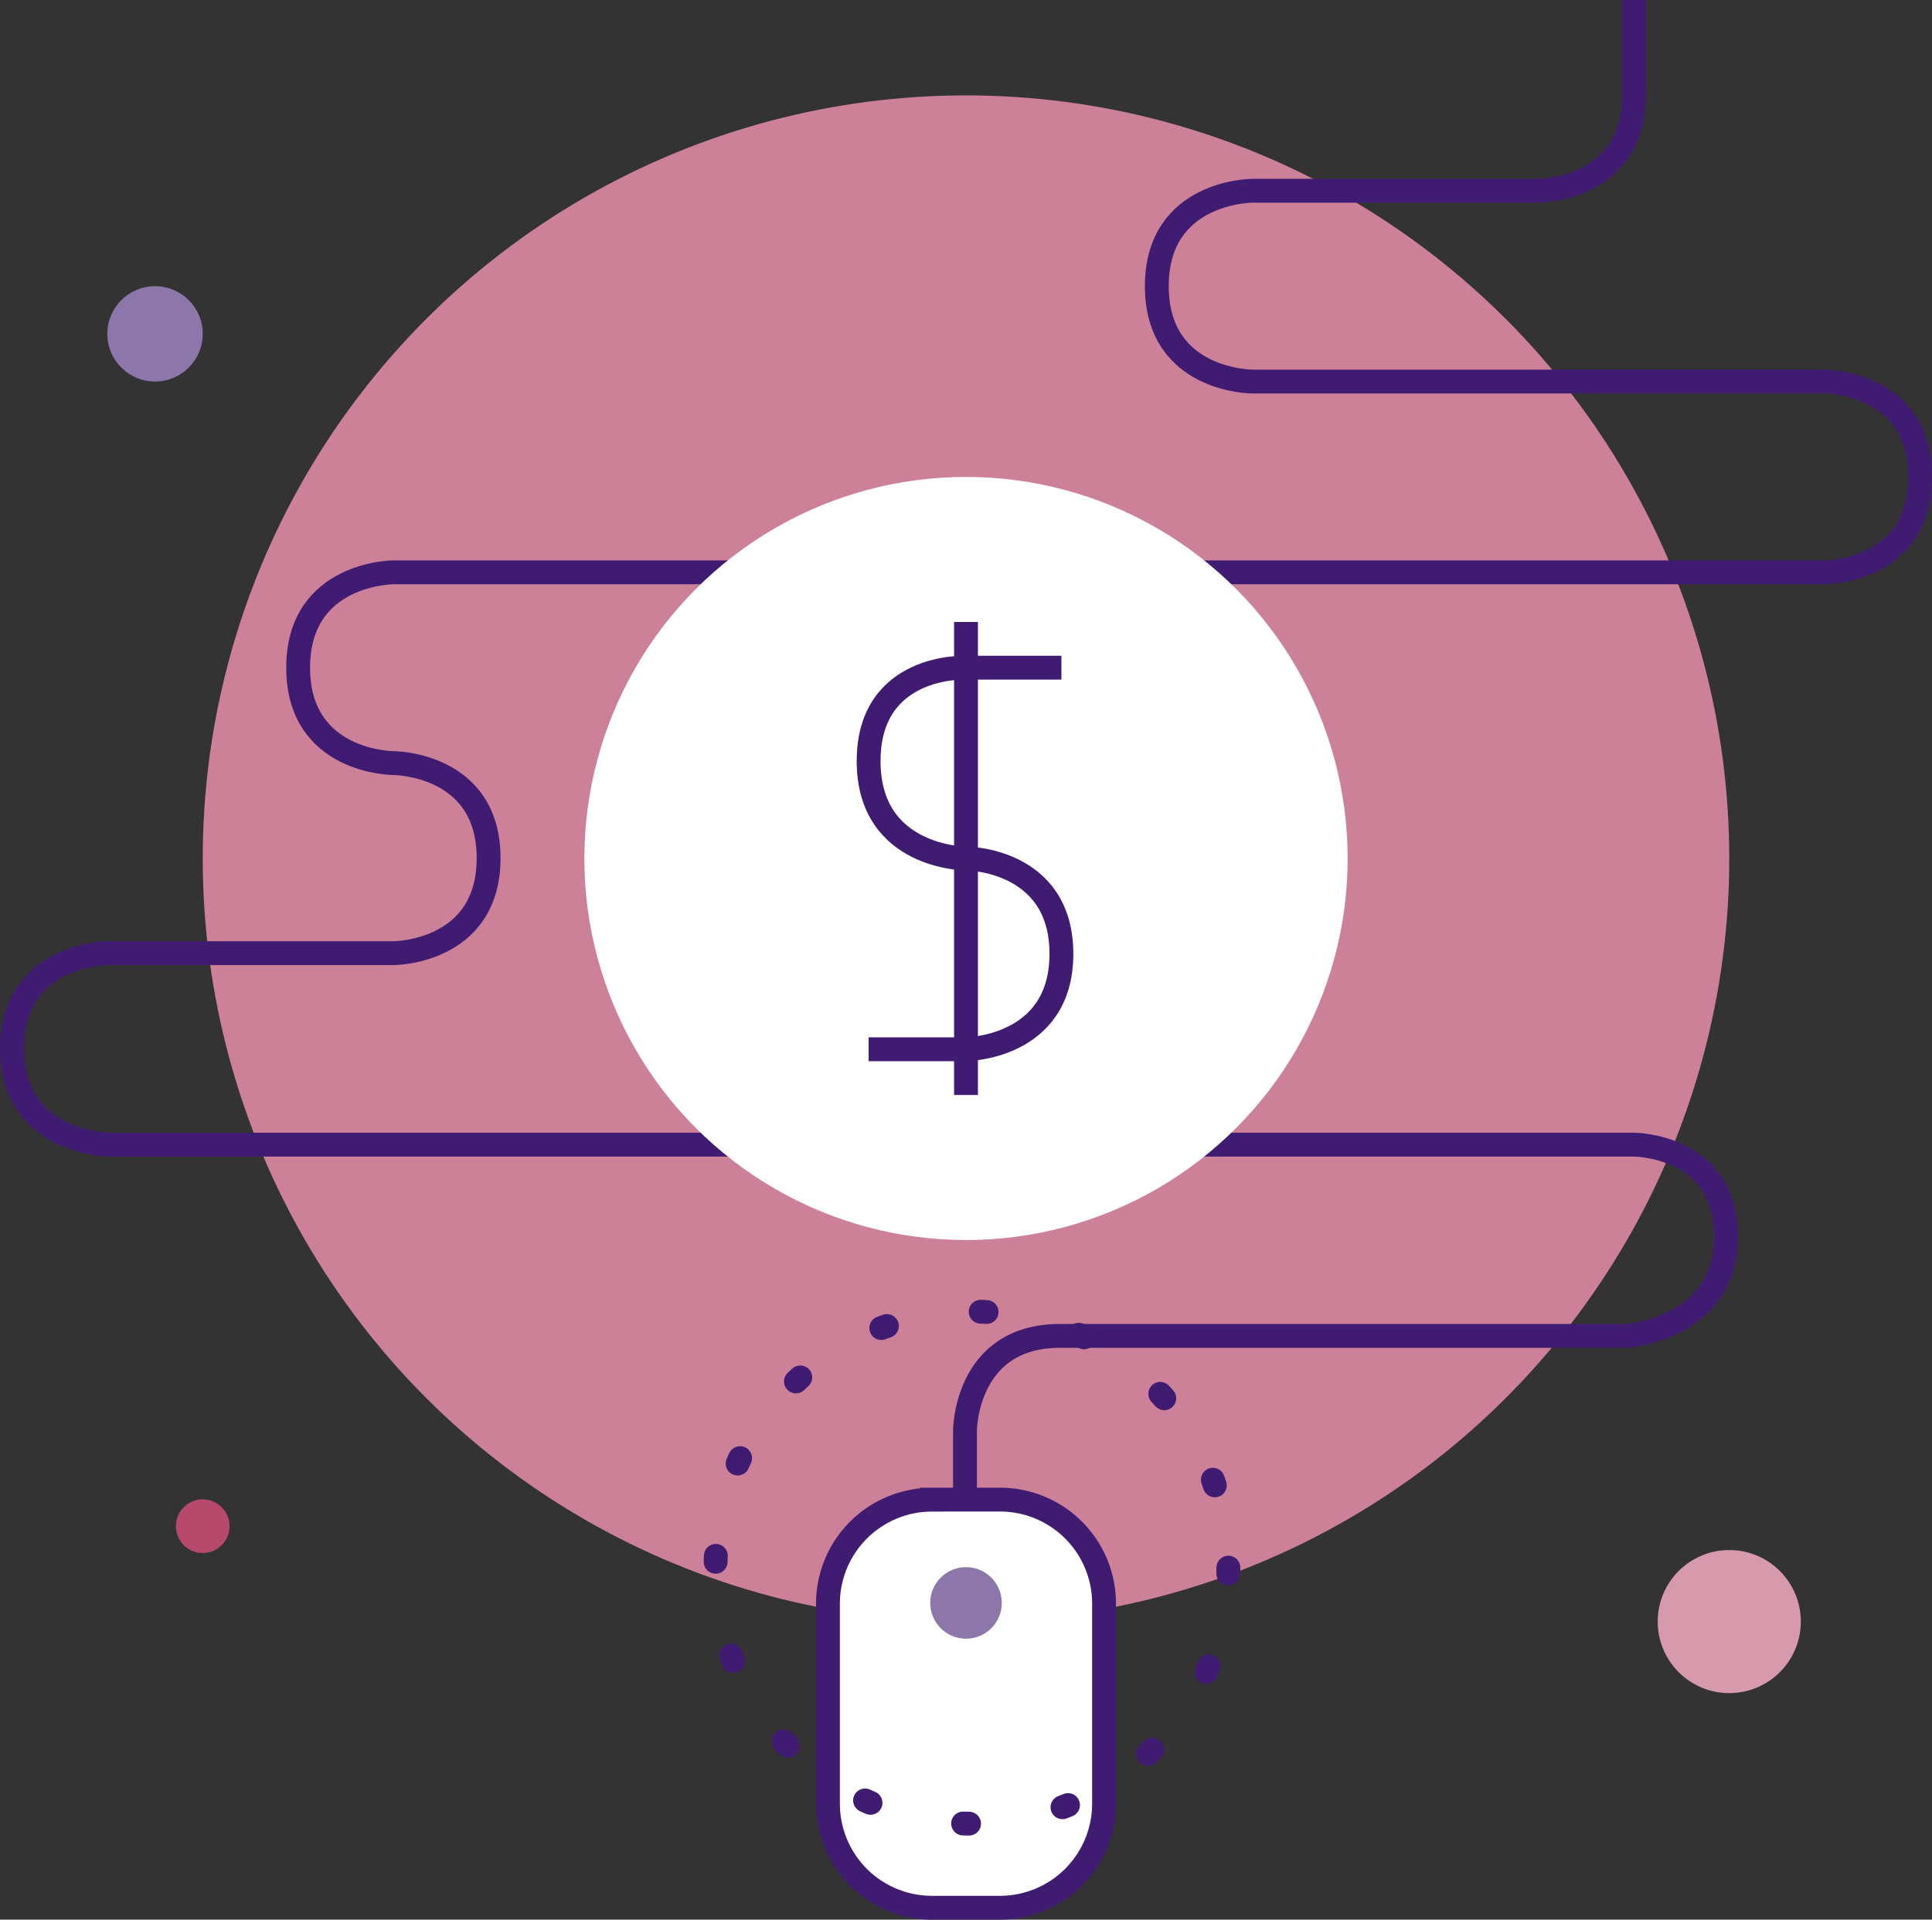 <svg xmlns="http://www.w3.org/2000/svg" viewBox="0 0 324 322"><rect x="0" y="0" width="324" height="322" fill="#333333" stroke="none"/><defs><style>.cls-1{fill:#cd8198;}.cls-2{fill:#fff;}.cls-3,.cls-7{fill:none;stroke:#3f1b71;stroke-width:4px;}.cls-3{stroke-miterlimit:10;}.cls-4{fill:#8c76aa;}.cls-5{fill:#d799ac;}.cls-6{fill:#b74a6c;}.cls-7{stroke-linecap:round;stroke-linejoin:round;stroke-dasharray:1 16;}</style></defs><title>Asset 11</title><g id="Layer_2" data-name="Layer 2"><g id="icons"><g id="_17._Digital_Marketing" data-name="17. Digital Marketing"><g id="_17-click-sales" data-name="17-click-sales"><circle class="cls-1" cx="162" cy="144" r="128"/><path class="cls-2" d="M156.3,251.54H167.7A17.45,17.45,0,0,1,185.15,269v33.56A17.46,17.46,0,0,1,167.7,320H156.3a17.45,17.45,0,0,1-17.45-17.45V269a17.45,17.45,0,0,1,17.45-17.45Z"/><path class="cls-3" d="M156.3,251.54H167.7A17.45,17.45,0,0,1,185.15,269v33.56A17.46,17.46,0,0,1,167.7,320H156.3a17.45,17.45,0,0,1-17.45-17.45V269a17.45,17.45,0,0,1,17.45-17.45Z"/><circle class="cls-4" cx="162" cy="268.87" r="6"/><path class="cls-3" d="M161.83,251.54V240s0-15.92,15.92-15.92h95.07s16.63-1.17,16.63-16.63S274,192,274,192H194.33"/><path class="cls-3" d="M130,192H18.12S2,191.75,2,175.88s16-16,16-16H66s15.94,0,15.94-15.94S66,128,66,128s-16,0-16-16S66,96,66,96H306s16,0,16-16-16-16-16-16H210s-16,0-16-16,16-16,16-16h48s16,0,16-16V0"/><circle class="cls-2" cx="162" cy="144" r="64"/><path class="cls-3" d="M178,112H161.86s-16.19-.67-16.19,15.67S162,144,162,144s16,0,16,16-16.17,16-16.17,16H145.67"/><line class="cls-3" x1="162" y1="104.33" x2="162" y2="183.67"/><circle class="cls-4" cx="26" cy="56" r="8"/><circle class="cls-5" cx="290" cy="272" r="12"/><circle class="cls-6" cx="34" cy="256" r="4.5"/><ellipse class="cls-7" cx="163" cy="262.95" rx="43" ry="42.95"/></g></g></g></g></svg>